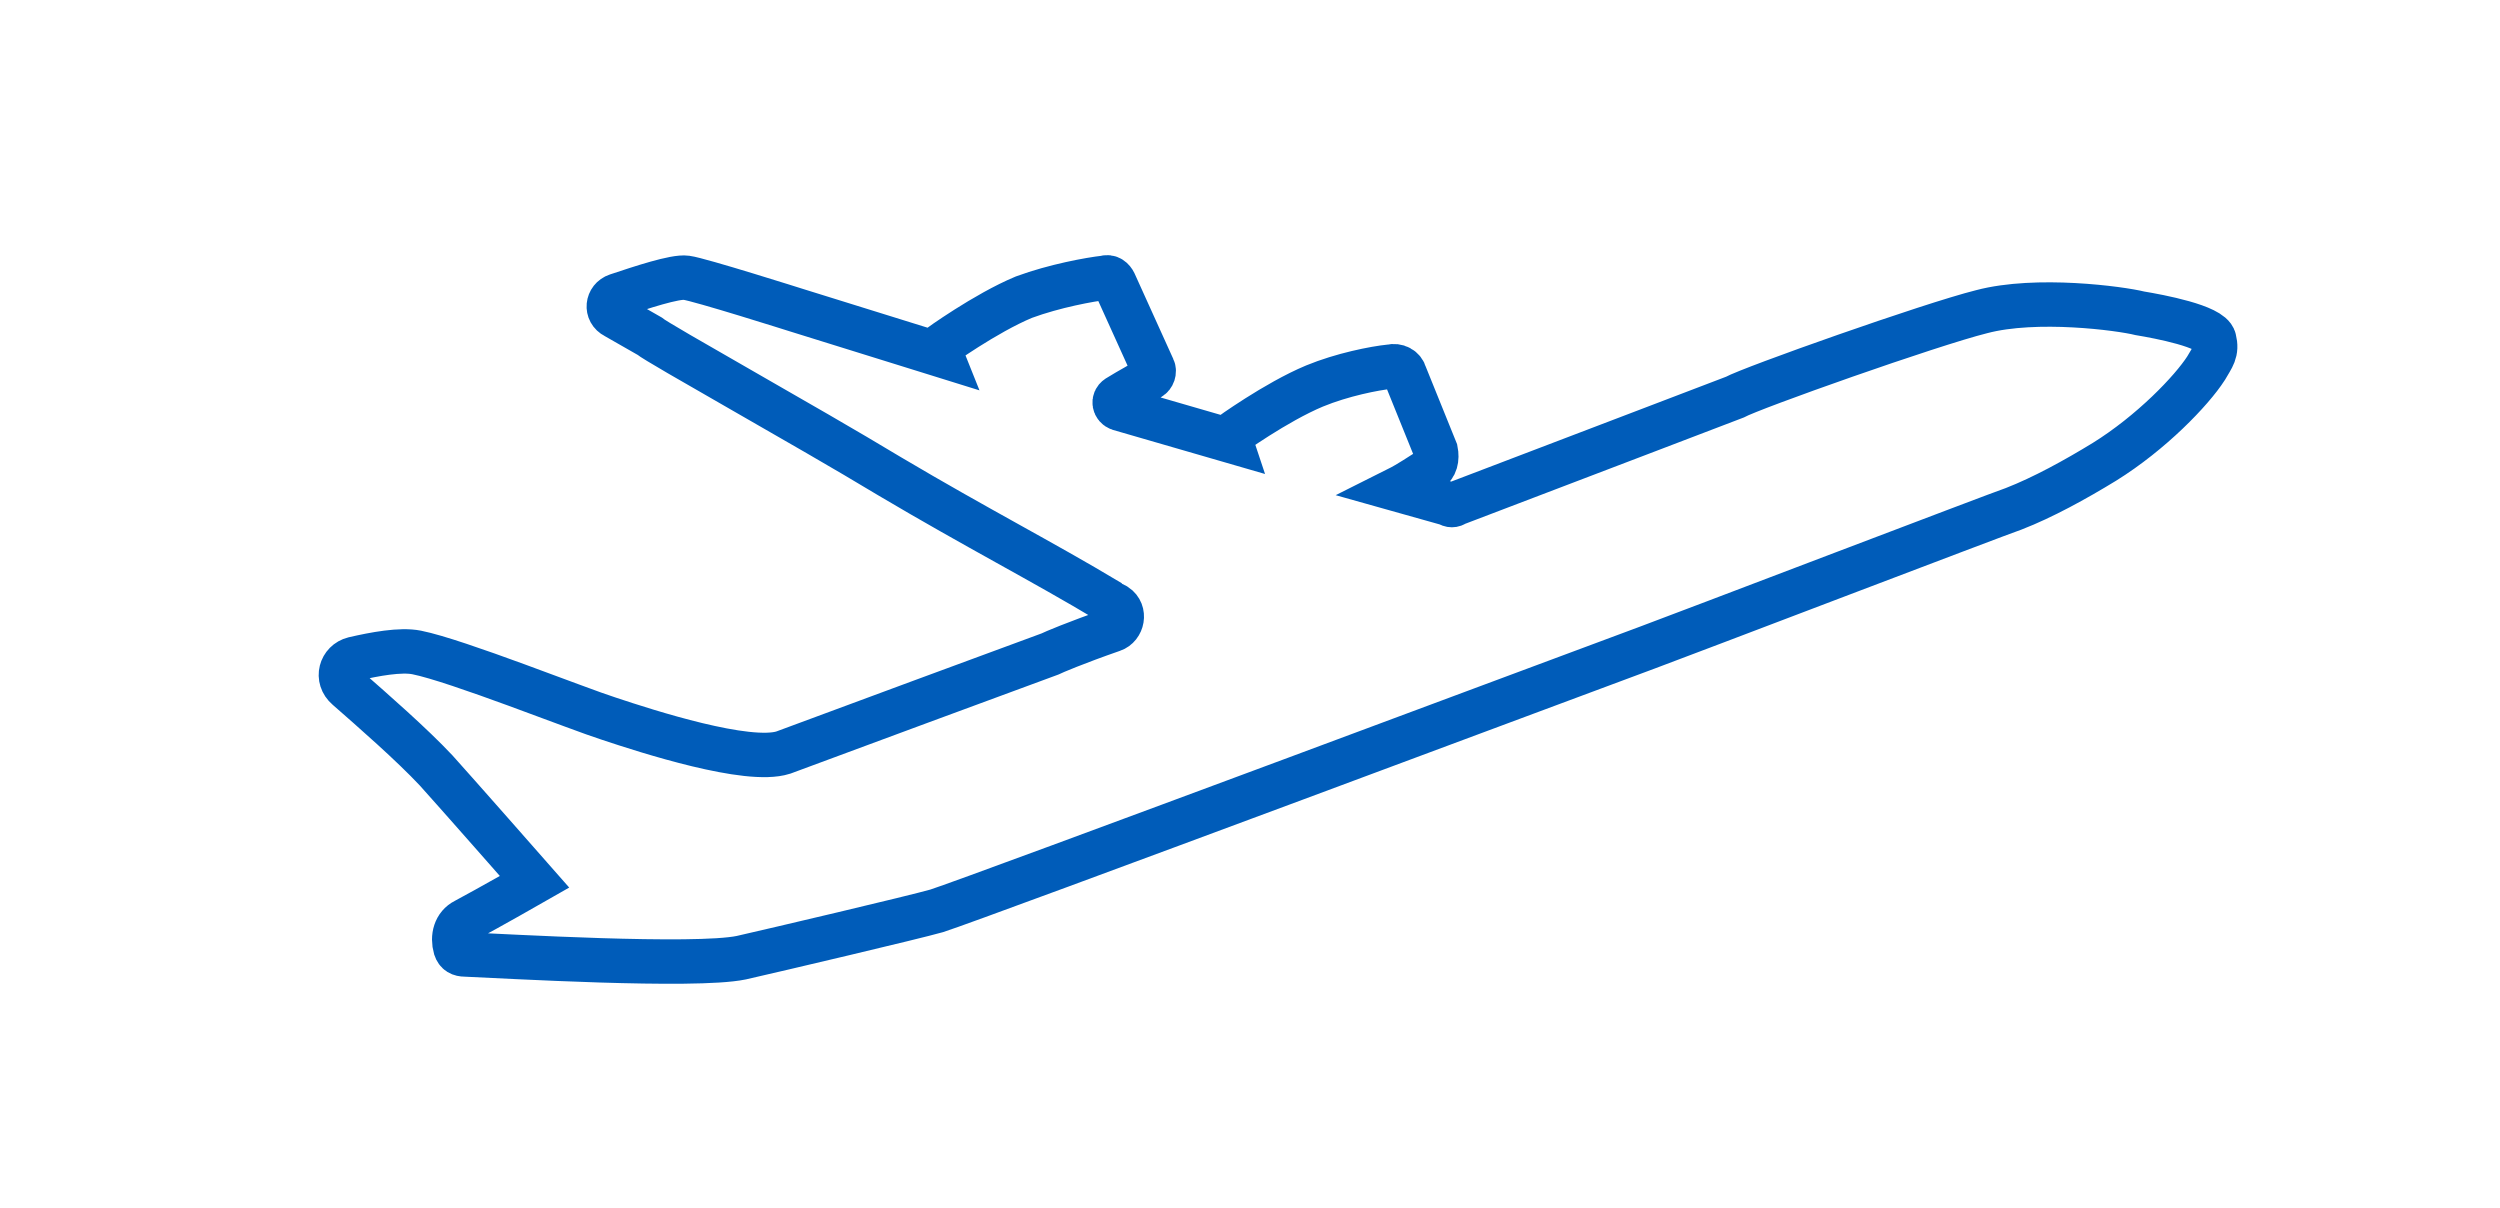 <?xml version="1.0" encoding="utf-8"?>
<!-- Generator: Adobe Illustrator 21.1.0, SVG Export Plug-In . SVG Version: 6.00 Build 0)  -->
<svg version="1.1" id="Layer_1" xmlns="http://www.w3.org/2000/svg" xmlns:xlink="http://www.w3.org/1999/xlink" x="0px" y="0px"
	 viewBox="0 0 154.8 74.8" style="enable-background:new 0 0 154.8 74.8;" xml:space="preserve">
<style type="text/css">
	.st0{fill:none;stroke:#005CB9;stroke-width:2.75;stroke-miterlimit:10;}
</style>
<path class="st0" d="M137.1,21c-0.2-0.8-3.4-1.4-4.6-1.6c-1.2-0.3-6.4-1-9.8-0.1c-3.2,0.8-14.2,4.7-15.3,5.3
	c-0.5,0.2-8.4,3.2-17.3,6.6c-0.1,0.1-0.3,0.1-0.4,0l-3.2-0.9c0.8-0.4,1.5-0.9,2-1.2c0.4-0.2,0.5-0.7,0.4-1.2L87,23.2
	c-0.1-0.4-0.5-0.6-0.9-0.5c-1,0.1-3,0.5-4.7,1.2c-2.4,1-5.3,3.1-5.3,3.1l0.1,0.3l-6.9-2c-0.3-0.1-0.4-0.5-0.1-0.7
	c0.8-0.5,1.6-0.9,2-1.2c0.2-0.1,0.3-0.4,0.2-0.6L69,17.5c-0.1-0.2-0.3-0.4-0.6-0.3c-0.9,0.1-3.1,0.5-5,1.2c-2.4,1-5.3,3.1-5.3,3.1
	l0.2,0.5l-9-2.8c0,0-6-1.9-6.8-2c-0.7-0.1-2.8,0.6-4.3,1.1c-0.6,0.2-0.7,1-0.1,1.3l2.1,1.2c0.6,0.5,9.6,5.5,14.9,8.7
	c5.4,3.2,9.5,5.3,13.5,7.7c0.1,0.1,0.3,0.2,0.5,0.3c0.6,0.4,0.4,1.3-0.2,1.5c-2.3,0.8-3.7,1.4-3.9,1.5c-1.1,0.4-14.9,5.5-16.5,6.1
	c-2.2,0.7-8.4-1.3-10.8-2.1c-1.9-0.6-9.4-3.6-11.9-4.1c-1-0.2-2.6,0.1-3.9,0.4c-0.8,0.2-1.1,1.2-0.4,1.8c1.6,1.4,4,3.5,5.5,5.1
	c1,1.1,6.1,6.9,6.1,6.9s-2.8,1.6-4.3,2.4c-0.6,0.3-0.8,1-0.6,1.7l0,0c0.1,0.3,0.3,0.4,0.6,0.4c2.4,0.1,14.2,0.8,17.1,0.2
	c2.2-0.5,10.7-2.5,12.1-2.9c2.5-0.8,42.1-15.6,44-16.3s21.8-8.3,22.7-8.6c1.8-0.7,3.8-1.8,5.6-2.9c2.9-1.8,5.4-4.4,6.3-5.8
	C137,22.1,137.3,21.8,137.1,21z"/>
</svg>
